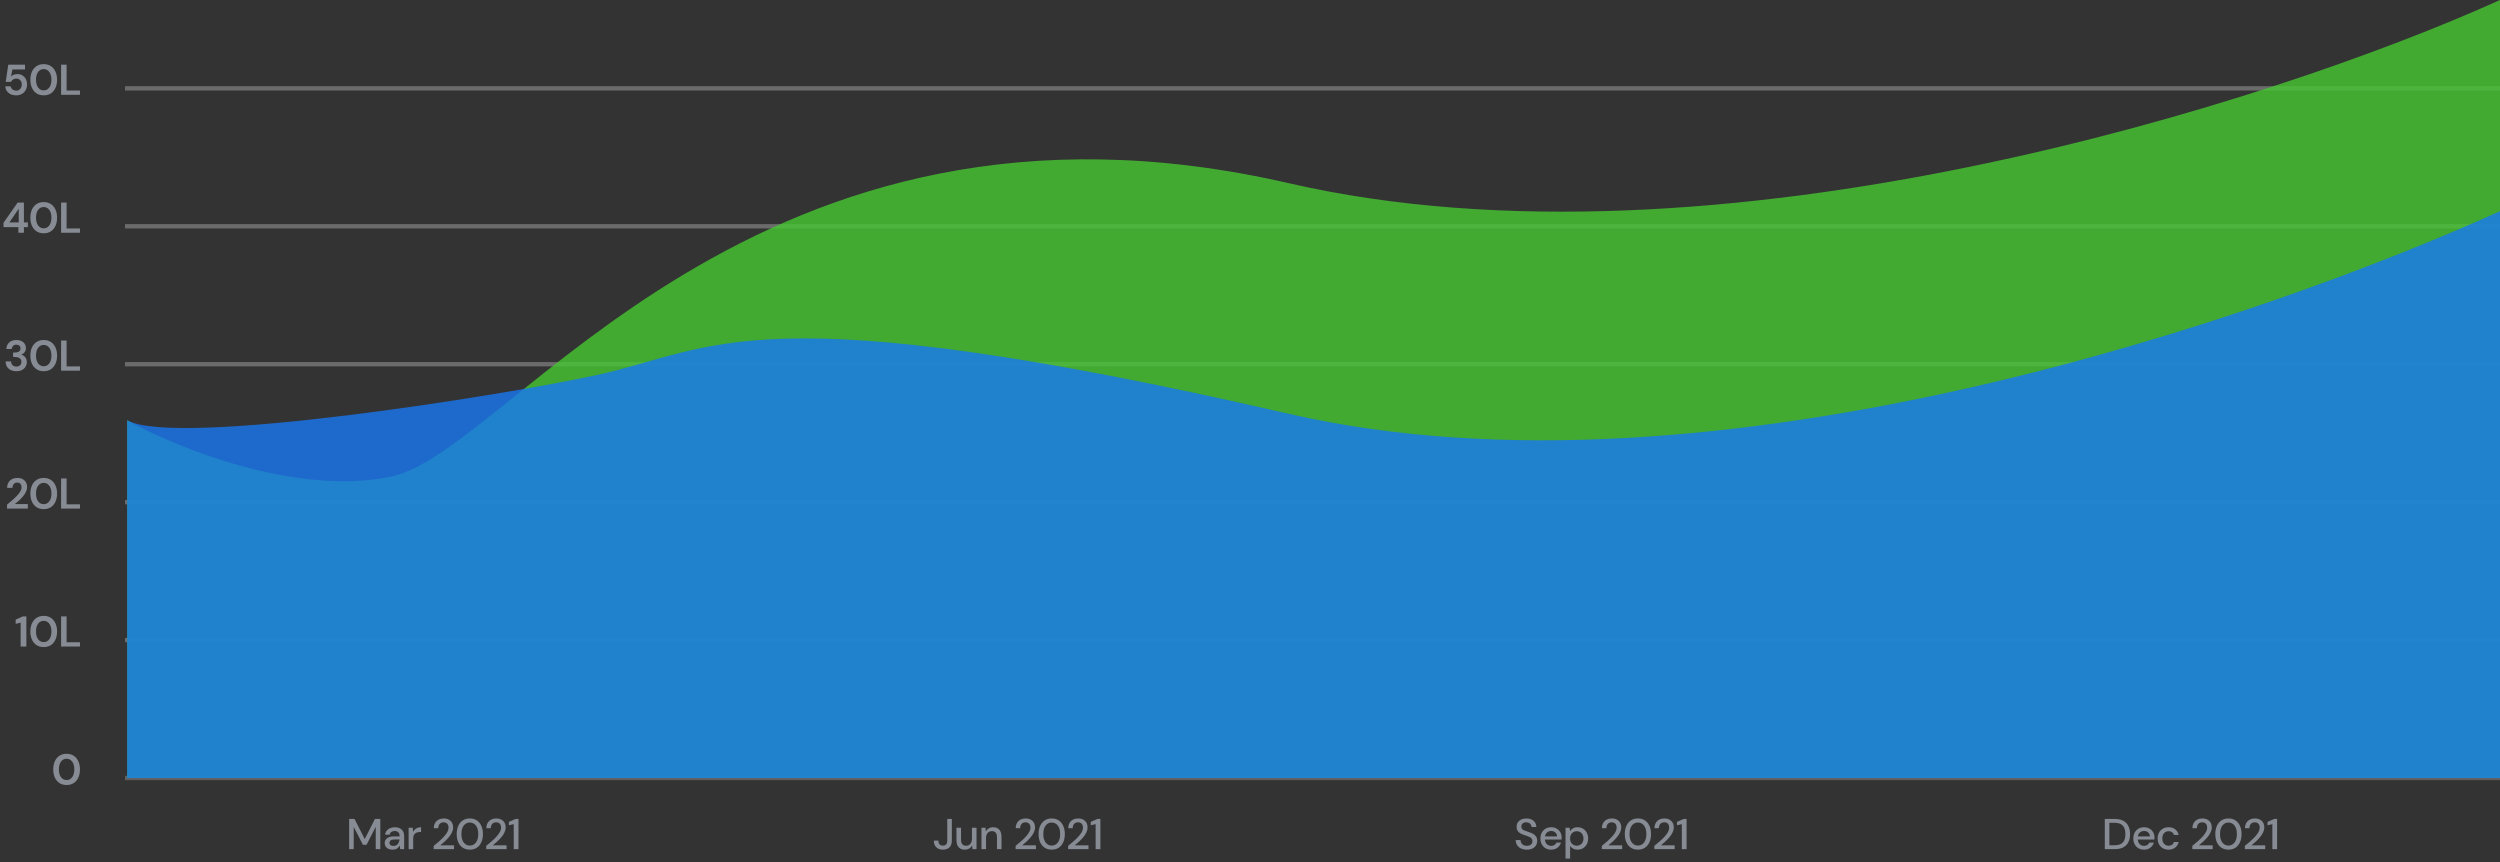 <svg width="580" height="200" viewBox="0 0 580 200" fill="none" xmlns="http://www.w3.org/2000/svg">
<rect x="0" y="0" width="580" height="200" fill="#333333" stroke="none"/>
<path d="M81.001 197V190H82.251L84.621 194.66L86.981 190H88.231V197H87.171V191.83L85.031 196H84.211L82.061 191.84V197H81.001ZM91.093 197.12C90.673 197.12 90.326 197.05 90.053 196.91C89.78 196.77 89.576 196.587 89.443 196.36C89.31 196.127 89.243 195.873 89.243 195.6C89.243 195.12 89.43 194.74 89.803 194.46C90.176 194.18 90.71 194.04 91.403 194.04H92.703V193.95C92.703 193.563 92.596 193.273 92.383 193.08C92.176 192.887 91.906 192.79 91.573 192.79C91.28 192.79 91.023 192.863 90.803 193.01C90.59 193.15 90.46 193.36 90.413 193.64H89.353C89.386 193.28 89.506 192.973 89.713 192.72C89.926 192.46 90.193 192.263 90.513 192.13C90.84 191.99 91.196 191.92 91.583 191.92C92.276 191.92 92.813 192.103 93.193 192.47C93.573 192.83 93.763 193.323 93.763 193.95V197H92.843L92.753 196.15C92.613 196.423 92.41 196.653 92.143 196.84C91.876 197.027 91.526 197.12 91.093 197.12ZM91.303 196.26C91.59 196.26 91.83 196.193 92.023 196.06C92.223 195.92 92.376 195.737 92.483 195.51C92.596 195.283 92.666 195.033 92.693 194.76H91.513C91.093 194.76 90.793 194.833 90.613 194.98C90.44 195.127 90.353 195.31 90.353 195.53C90.353 195.757 90.436 195.937 90.603 196.07C90.776 196.197 91.01 196.26 91.303 196.26ZM94.799 197V192.04H95.749L95.839 192.98C96.012 192.653 96.252 192.397 96.559 192.21C96.872 192.017 97.249 191.92 97.689 191.92V193.03H97.399C97.106 193.03 96.842 193.08 96.609 193.18C96.382 193.273 96.199 193.437 96.059 193.67C95.926 193.897 95.859 194.213 95.859 194.62V197H94.799ZM100.617 197V196.24C101.071 195.88 101.504 195.517 101.917 195.15C102.331 194.783 102.697 194.423 103.017 194.07C103.344 193.71 103.601 193.36 103.787 193.02C103.974 192.673 104.067 192.34 104.067 192.02C104.067 191.807 104.031 191.607 103.957 191.42C103.884 191.227 103.764 191.073 103.597 190.96C103.431 190.84 103.207 190.78 102.927 190.78C102.507 190.78 102.191 190.913 101.977 191.18C101.771 191.447 101.671 191.767 101.677 192.14H100.647C100.654 191.647 100.757 191.233 100.957 190.9C101.164 190.567 101.437 190.313 101.777 190.14C102.124 189.967 102.514 189.88 102.947 189.88C103.607 189.88 104.134 190.067 104.527 190.44C104.927 190.807 105.127 191.32 105.127 191.98C105.127 192.373 105.031 192.763 104.837 193.15C104.651 193.537 104.404 193.91 104.097 194.27C103.797 194.623 103.474 194.957 103.127 195.27C102.781 195.583 102.451 195.867 102.137 196.12H105.337V197H100.617ZM109.002 197.12C108.368 197.12 107.822 196.97 107.362 196.67C106.908 196.363 106.558 195.94 106.312 195.4C106.072 194.853 105.952 194.22 105.952 193.5C105.952 192.78 106.072 192.15 106.312 191.61C106.558 191.063 106.908 190.64 107.362 190.34C107.822 190.033 108.368 189.88 109.002 189.88C109.635 189.88 110.178 190.033 110.632 190.34C111.085 190.64 111.432 191.063 111.672 191.61C111.918 192.15 112.042 192.78 112.042 193.5C112.042 194.22 111.918 194.853 111.672 195.4C111.432 195.94 111.085 196.363 110.632 196.67C110.178 196.97 109.635 197.12 109.002 197.12ZM109.002 196.17C109.382 196.17 109.718 196.063 110.012 195.85C110.312 195.637 110.545 195.33 110.712 194.93C110.878 194.53 110.962 194.053 110.962 193.5C110.962 192.947 110.878 192.47 110.712 192.07C110.545 191.67 110.312 191.363 110.012 191.15C109.718 190.937 109.382 190.83 109.002 190.83C108.615 190.83 108.275 190.937 107.982 191.15C107.688 191.363 107.458 191.67 107.292 192.07C107.125 192.47 107.042 192.947 107.042 193.5C107.042 194.053 107.125 194.53 107.292 194.93C107.458 195.33 107.688 195.637 107.982 195.85C108.275 196.063 108.615 196.17 109.002 196.17ZM112.805 197V196.24C113.258 195.88 113.692 195.517 114.105 195.15C114.518 194.783 114.885 194.423 115.205 194.07C115.532 193.71 115.788 193.36 115.975 193.02C116.162 192.673 116.255 192.34 116.255 192.02C116.255 191.807 116.218 191.607 116.145 191.42C116.072 191.227 115.952 191.073 115.785 190.96C115.618 190.84 115.395 190.78 115.115 190.78C114.695 190.78 114.378 190.913 114.165 191.18C113.958 191.447 113.858 191.767 113.865 192.14H112.835C112.842 191.647 112.945 191.233 113.145 190.9C113.352 190.567 113.625 190.313 113.965 190.14C114.312 189.967 114.702 189.88 115.135 189.88C115.795 189.88 116.322 190.067 116.715 190.44C117.115 190.807 117.315 191.32 117.315 191.98C117.315 192.373 117.218 192.763 117.025 193.15C116.838 193.537 116.592 193.91 116.285 194.27C115.985 194.623 115.662 194.957 115.315 195.27C114.968 195.583 114.638 195.867 114.325 196.12H117.525V197H112.805ZM119.188 197V191.2L118.058 191.46V190.68L119.608 190H120.288V197H119.188Z" fill="#878B93"/>
<path d="M354.233 197.12C353.719 197.12 353.269 197.03 352.883 196.85C352.496 196.67 352.193 196.413 351.973 196.08C351.759 195.747 351.649 195.35 351.643 194.89H352.763C352.769 195.263 352.899 195.58 353.153 195.84C353.406 196.1 353.763 196.23 354.223 196.23C354.629 196.23 354.946 196.133 355.173 195.94C355.406 195.74 355.523 195.487 355.523 195.18C355.523 194.933 355.466 194.733 355.353 194.58C355.246 194.427 355.096 194.3 354.903 194.2C354.716 194.1 354.499 194.01 354.253 193.93C354.006 193.85 353.746 193.763 353.473 193.67C352.933 193.49 352.526 193.257 352.253 192.97C351.986 192.683 351.853 192.307 351.853 191.84C351.846 191.447 351.936 191.103 352.123 190.81C352.316 190.517 352.583 190.29 352.923 190.13C353.269 189.963 353.673 189.88 354.133 189.88C354.586 189.88 354.983 189.963 355.323 190.13C355.669 190.297 355.939 190.53 356.133 190.83C356.326 191.123 356.426 191.467 356.433 191.86H355.313C355.313 191.68 355.266 191.51 355.173 191.35C355.079 191.183 354.943 191.047 354.763 190.94C354.583 190.833 354.363 190.78 354.103 190.78C353.769 190.773 353.493 190.857 353.273 191.03C353.059 191.203 352.953 191.443 352.953 191.75C352.953 192.023 353.033 192.233 353.193 192.38C353.353 192.527 353.573 192.65 353.853 192.75C354.133 192.843 354.453 192.953 354.813 193.08C355.159 193.193 355.469 193.33 355.743 193.49C356.016 193.65 356.233 193.86 356.393 194.12C356.559 194.38 356.643 194.71 356.643 195.11C356.643 195.463 356.553 195.793 356.373 196.1C356.193 196.4 355.923 196.647 355.563 196.84C355.203 197.027 354.759 197.12 354.233 197.12ZM359.881 197.12C359.395 197.12 358.961 197.013 358.581 196.8C358.208 196.58 357.915 196.277 357.701 195.89C357.488 195.503 357.381 195.053 357.381 194.54C357.381 194.02 357.485 193.563 357.691 193.17C357.905 192.777 358.198 192.47 358.571 192.25C358.951 192.03 359.391 191.92 359.891 191.92C360.378 191.92 360.801 192.03 361.161 192.25C361.521 192.463 361.801 192.75 362.001 193.11C362.201 193.47 362.301 193.867 362.301 194.3C362.301 194.367 362.298 194.44 362.291 194.52C362.291 194.593 362.288 194.677 362.281 194.77H358.421C358.455 195.25 358.611 195.617 358.891 195.87C359.178 196.117 359.508 196.24 359.881 196.24C360.181 196.24 360.431 196.173 360.631 196.04C360.838 195.9 360.991 195.713 361.091 195.48H362.151C362.018 195.947 361.751 196.337 361.351 196.65C360.958 196.963 360.468 197.12 359.881 197.12ZM359.881 192.79C359.528 192.79 359.215 192.897 358.941 193.11C358.668 193.317 358.501 193.63 358.441 194.05H361.241C361.221 193.663 361.085 193.357 360.831 193.13C360.578 192.903 360.261 192.79 359.881 192.79ZM363.201 199.2V192.04H364.151L364.261 192.81C364.421 192.577 364.641 192.37 364.921 192.19C365.201 192.01 365.561 191.92 366.001 191.92C366.481 191.92 366.905 192.033 367.271 192.26C367.638 192.487 367.925 192.797 368.131 193.19C368.345 193.583 368.451 194.03 368.451 194.53C368.451 195.03 368.345 195.477 368.131 195.87C367.925 196.257 367.638 196.563 367.271 196.79C366.905 197.01 366.478 197.12 365.991 197.12C365.605 197.12 365.261 197.043 364.961 196.89C364.668 196.737 364.435 196.52 364.261 196.24V199.2H363.201ZM365.811 196.2C366.265 196.2 366.638 196.047 366.931 195.74C367.225 195.427 367.371 195.02 367.371 194.52C367.371 194.193 367.305 193.903 367.171 193.65C367.038 193.397 366.855 193.2 366.621 193.06C366.388 192.913 366.118 192.84 365.811 192.84C365.358 192.84 364.985 192.997 364.691 193.31C364.405 193.623 364.261 194.027 364.261 194.52C364.261 195.02 364.405 195.427 364.691 195.74C364.985 196.047 365.358 196.2 365.811 196.2ZM371.617 197V196.24C372.071 195.88 372.504 195.517 372.917 195.15C373.331 194.783 373.697 194.423 374.017 194.07C374.344 193.71 374.601 193.36 374.787 193.02C374.974 192.673 375.067 192.34 375.067 192.02C375.067 191.807 375.031 191.607 374.957 191.42C374.884 191.227 374.764 191.073 374.597 190.96C374.431 190.84 374.207 190.78 373.927 190.78C373.507 190.78 373.191 190.913 372.977 191.18C372.771 191.447 372.671 191.767 372.677 192.14H371.647C371.654 191.647 371.757 191.233 371.957 190.9C372.164 190.567 372.437 190.313 372.777 190.14C373.124 189.967 373.514 189.88 373.947 189.88C374.607 189.88 375.134 190.067 375.527 190.44C375.927 190.807 376.127 191.32 376.127 191.98C376.127 192.373 376.031 192.763 375.837 193.15C375.651 193.537 375.404 193.91 375.097 194.27C374.797 194.623 374.474 194.957 374.127 195.27C373.781 195.583 373.451 195.867 373.137 196.12H376.337V197H371.617ZM380.002 197.12C379.368 197.12 378.822 196.97 378.362 196.67C377.908 196.363 377.558 195.94 377.312 195.4C377.072 194.853 376.952 194.22 376.952 193.5C376.952 192.78 377.072 192.15 377.312 191.61C377.558 191.063 377.908 190.64 378.362 190.34C378.822 190.033 379.368 189.88 380.002 189.88C380.635 189.88 381.178 190.033 381.632 190.34C382.085 190.64 382.432 191.063 382.672 191.61C382.918 192.15 383.042 192.78 383.042 193.5C383.042 194.22 382.918 194.853 382.672 195.4C382.432 195.94 382.085 196.363 381.632 196.67C381.178 196.97 380.635 197.12 380.002 197.12ZM380.002 196.17C380.382 196.17 380.718 196.063 381.012 195.85C381.312 195.637 381.545 195.33 381.712 194.93C381.878 194.53 381.962 194.053 381.962 193.5C381.962 192.947 381.878 192.47 381.712 192.07C381.545 191.67 381.312 191.363 381.012 191.15C380.718 190.937 380.382 190.83 380.002 190.83C379.615 190.83 379.275 190.937 378.982 191.15C378.688 191.363 378.458 191.67 378.292 192.07C378.125 192.47 378.042 192.947 378.042 193.5C378.042 194.053 378.125 194.53 378.292 194.93C378.458 195.33 378.688 195.637 378.982 195.85C379.275 196.063 379.615 196.17 380.002 196.17ZM383.805 197V196.24C384.258 195.88 384.692 195.517 385.105 195.15C385.518 194.783 385.885 194.423 386.205 194.07C386.532 193.71 386.788 193.36 386.975 193.02C387.162 192.673 387.255 192.34 387.255 192.02C387.255 191.807 387.218 191.607 387.145 191.42C387.072 191.227 386.952 191.073 386.785 190.96C386.618 190.84 386.395 190.78 386.115 190.78C385.695 190.78 385.378 190.913 385.165 191.18C384.958 191.447 384.858 191.767 384.865 192.14H383.835C383.842 191.647 383.945 191.233 384.145 190.9C384.352 190.567 384.625 190.313 384.965 190.14C385.312 189.967 385.702 189.88 386.135 189.88C386.795 189.88 387.322 190.067 387.715 190.44C388.115 190.807 388.315 191.32 388.315 191.98C388.315 192.373 388.218 192.763 388.025 193.15C387.838 193.537 387.592 193.91 387.285 194.27C386.985 194.623 386.662 194.957 386.315 195.27C385.968 195.583 385.638 195.867 385.325 196.12H388.525V197H383.805ZM390.188 197V191.2L389.058 191.46V190.68L390.608 190H391.288V197H390.188Z" fill="#878B93"/>
<path d="M218.775 197.12C218.121 197.12 217.601 196.937 217.215 196.57C216.835 196.203 216.645 195.687 216.645 195.02H217.705C217.705 195.353 217.785 195.63 217.945 195.85C218.111 196.07 218.381 196.18 218.755 196.18C219.121 196.18 219.381 196.077 219.535 195.87C219.688 195.657 219.765 195.387 219.765 195.06V190H220.825V195.06C220.825 195.72 220.641 196.23 220.275 196.59C219.908 196.943 219.408 197.12 218.775 197.12ZM223.831 197.12C223.231 197.12 222.758 196.933 222.411 196.56C222.071 196.187 221.901 195.63 221.901 194.89V192.04H222.961V194.78C222.961 195.74 223.354 196.22 224.141 196.22C224.534 196.22 224.858 196.08 225.111 195.8C225.364 195.52 225.491 195.12 225.491 194.6V192.04H226.551V197H225.611L225.531 196.13C225.378 196.437 225.151 196.68 224.851 196.86C224.558 197.033 224.218 197.12 223.831 197.12ZM227.699 197V192.04H228.639L228.719 192.91C228.873 192.603 229.096 192.363 229.389 192.19C229.689 192.01 230.033 191.92 230.419 191.92C231.019 191.92 231.489 192.107 231.829 192.48C232.176 192.853 232.349 193.41 232.349 194.15V197H231.299V194.26C231.299 193.3 230.906 192.82 230.119 192.82C229.726 192.82 229.399 192.96 229.139 193.24C228.886 193.52 228.759 193.92 228.759 194.44V197H227.699ZM235.617 197V196.24C236.071 195.88 236.504 195.517 236.917 195.15C237.331 194.783 237.697 194.423 238.017 194.07C238.344 193.71 238.601 193.36 238.787 193.02C238.974 192.673 239.067 192.34 239.067 192.02C239.067 191.807 239.031 191.607 238.957 191.42C238.884 191.227 238.764 191.073 238.597 190.96C238.431 190.84 238.207 190.78 237.927 190.78C237.507 190.78 237.191 190.913 236.977 191.18C236.771 191.447 236.671 191.767 236.677 192.14H235.647C235.654 191.647 235.757 191.233 235.957 190.9C236.164 190.567 236.437 190.313 236.777 190.14C237.124 189.967 237.514 189.88 237.947 189.88C238.607 189.88 239.134 190.067 239.527 190.44C239.927 190.807 240.127 191.32 240.127 191.98C240.127 192.373 240.031 192.763 239.837 193.15C239.651 193.537 239.404 193.91 239.097 194.27C238.797 194.623 238.474 194.957 238.127 195.27C237.781 195.583 237.451 195.867 237.137 196.12H240.337V197H235.617ZM244.002 197.12C243.368 197.12 242.822 196.97 242.362 196.67C241.908 196.363 241.558 195.94 241.312 195.4C241.072 194.853 240.952 194.22 240.952 193.5C240.952 192.78 241.072 192.15 241.312 191.61C241.558 191.063 241.908 190.64 242.362 190.34C242.822 190.033 243.368 189.88 244.002 189.88C244.635 189.88 245.178 190.033 245.632 190.34C246.085 190.64 246.432 191.063 246.672 191.61C246.918 192.15 247.042 192.78 247.042 193.5C247.042 194.22 246.918 194.853 246.672 195.4C246.432 195.94 246.085 196.363 245.632 196.67C245.178 196.97 244.635 197.12 244.002 197.12ZM244.002 196.17C244.382 196.17 244.718 196.063 245.012 195.85C245.312 195.637 245.545 195.33 245.712 194.93C245.878 194.53 245.962 194.053 245.962 193.5C245.962 192.947 245.878 192.47 245.712 192.07C245.545 191.67 245.312 191.363 245.012 191.15C244.718 190.937 244.382 190.83 244.002 190.83C243.615 190.83 243.275 190.937 242.982 191.15C242.688 191.363 242.458 191.67 242.292 192.07C242.125 192.47 242.042 192.947 242.042 193.5C242.042 194.053 242.125 194.53 242.292 194.93C242.458 195.33 242.688 195.637 242.982 195.85C243.275 196.063 243.615 196.17 244.002 196.17ZM247.805 197V196.24C248.258 195.88 248.692 195.517 249.105 195.15C249.518 194.783 249.885 194.423 250.205 194.07C250.532 193.71 250.788 193.36 250.975 193.02C251.162 192.673 251.255 192.34 251.255 192.02C251.255 191.807 251.218 191.607 251.145 191.42C251.072 191.227 250.952 191.073 250.785 190.96C250.618 190.84 250.395 190.78 250.115 190.78C249.695 190.78 249.378 190.913 249.165 191.18C248.958 191.447 248.858 191.767 248.865 192.14H247.835C247.842 191.647 247.945 191.233 248.145 190.9C248.352 190.567 248.625 190.313 248.965 190.14C249.312 189.967 249.702 189.88 250.135 189.88C250.795 189.88 251.322 190.067 251.715 190.44C252.115 190.807 252.315 191.32 252.315 191.98C252.315 192.373 252.218 192.763 252.025 193.15C251.838 193.537 251.592 193.91 251.285 194.27C250.985 194.623 250.662 194.957 250.315 195.27C249.968 195.583 249.638 195.867 249.325 196.12H252.525V197H247.805ZM254.188 197V191.2L253.058 191.46V190.68L254.608 190H255.288V197H254.188Z" fill="#878B93"/>
<path d="M488.317 197V190H490.587C491.407 190 492.08 190.143 492.607 190.43C493.14 190.717 493.534 191.123 493.787 191.65C494.047 192.17 494.177 192.79 494.177 193.51C494.177 194.223 494.047 194.843 493.787 195.37C493.534 195.89 493.14 196.293 492.607 196.58C492.08 196.86 491.407 197 490.587 197H488.317ZM489.377 196.1H490.547C491.18 196.1 491.68 195.997 492.047 195.79C492.42 195.583 492.687 195.287 492.847 194.9C493.014 194.513 493.097 194.05 493.097 193.51C493.097 192.97 493.014 192.503 492.847 192.11C492.687 191.717 492.42 191.417 492.047 191.21C491.68 190.997 491.18 190.89 490.547 190.89H489.377V196.1ZM497.428 197.12C496.942 197.12 496.508 197.013 496.128 196.8C495.755 196.58 495.462 196.277 495.248 195.89C495.035 195.503 494.928 195.053 494.928 194.54C494.928 194.02 495.032 193.563 495.238 193.17C495.452 192.777 495.745 192.47 496.118 192.25C496.498 192.03 496.938 191.92 497.438 191.92C497.925 191.92 498.348 192.03 498.708 192.25C499.068 192.463 499.348 192.75 499.548 193.11C499.748 193.47 499.848 193.867 499.848 194.3C499.848 194.367 499.845 194.44 499.838 194.52C499.838 194.593 499.835 194.677 499.828 194.77H495.968C496.002 195.25 496.158 195.617 496.438 195.87C496.725 196.117 497.055 196.24 497.428 196.24C497.728 196.24 497.978 196.173 498.178 196.04C498.385 195.9 498.538 195.713 498.638 195.48H499.698C499.565 195.947 499.298 196.337 498.898 196.65C498.505 196.963 498.015 197.12 497.428 197.12ZM497.428 192.79C497.075 192.79 496.762 192.897 496.488 193.11C496.215 193.317 496.048 193.63 495.988 194.05H498.788C498.768 193.663 498.632 193.357 498.378 193.13C498.125 192.903 497.808 192.79 497.428 192.79ZM503.098 197.12C502.611 197.12 502.175 197.01 501.788 196.79C501.408 196.57 501.108 196.267 500.888 195.88C500.675 195.487 500.568 195.033 500.568 194.52C500.568 194.007 500.675 193.557 500.888 193.17C501.108 192.777 501.408 192.47 501.788 192.25C502.175 192.03 502.611 191.92 503.098 191.92C503.711 191.92 504.225 192.08 504.638 192.4C505.058 192.72 505.328 193.153 505.448 193.7H504.338C504.271 193.427 504.125 193.213 503.898 193.06C503.671 192.907 503.405 192.83 503.098 192.83C502.838 192.83 502.598 192.897 502.378 193.03C502.158 193.157 501.981 193.347 501.848 193.6C501.715 193.847 501.648 194.153 501.648 194.52C501.648 194.887 501.715 195.197 501.848 195.45C501.981 195.697 502.158 195.887 502.378 196.02C502.598 196.153 502.838 196.22 503.098 196.22C503.405 196.22 503.671 196.143 503.898 195.99C504.125 195.837 504.271 195.62 504.338 195.34H505.448C505.335 195.873 505.068 196.303 504.648 196.63C504.228 196.957 503.711 197.12 503.098 197.12ZM508.617 197V196.24C509.071 195.88 509.504 195.517 509.917 195.15C510.331 194.783 510.697 194.423 511.017 194.07C511.344 193.71 511.601 193.36 511.787 193.02C511.974 192.673 512.067 192.34 512.067 192.02C512.067 191.807 512.031 191.607 511.957 191.42C511.884 191.227 511.764 191.073 511.597 190.96C511.431 190.84 511.207 190.78 510.927 190.78C510.507 190.78 510.191 190.913 509.977 191.18C509.771 191.447 509.671 191.767 509.677 192.14H508.647C508.654 191.647 508.757 191.233 508.957 190.9C509.164 190.567 509.437 190.313 509.777 190.14C510.124 189.967 510.514 189.88 510.947 189.88C511.607 189.88 512.134 190.067 512.527 190.44C512.927 190.807 513.127 191.32 513.127 191.98C513.127 192.373 513.031 192.763 512.837 193.15C512.651 193.537 512.404 193.91 512.097 194.27C511.797 194.623 511.474 194.957 511.127 195.27C510.781 195.583 510.451 195.867 510.137 196.12H513.337V197H508.617ZM517.002 197.12C516.368 197.12 515.822 196.97 515.362 196.67C514.908 196.363 514.558 195.94 514.312 195.4C514.072 194.853 513.952 194.22 513.952 193.5C513.952 192.78 514.072 192.15 514.312 191.61C514.558 191.063 514.908 190.64 515.362 190.34C515.822 190.033 516.368 189.88 517.002 189.88C517.635 189.88 518.178 190.033 518.632 190.34C519.085 190.64 519.432 191.063 519.672 191.61C519.918 192.15 520.042 192.78 520.042 193.5C520.042 194.22 519.918 194.853 519.672 195.4C519.432 195.94 519.085 196.363 518.632 196.67C518.178 196.97 517.635 197.12 517.002 197.12ZM517.002 196.17C517.382 196.17 517.718 196.063 518.012 195.85C518.312 195.637 518.545 195.33 518.712 194.93C518.878 194.53 518.962 194.053 518.962 193.5C518.962 192.947 518.878 192.47 518.712 192.07C518.545 191.67 518.312 191.363 518.012 191.15C517.718 190.937 517.382 190.83 517.002 190.83C516.615 190.83 516.275 190.937 515.982 191.15C515.688 191.363 515.458 191.67 515.292 192.07C515.125 192.47 515.042 192.947 515.042 193.5C515.042 194.053 515.125 194.53 515.292 194.93C515.458 195.33 515.688 195.637 515.982 195.85C516.275 196.063 516.615 196.17 517.002 196.17ZM520.805 197V196.24C521.258 195.88 521.692 195.517 522.105 195.15C522.518 194.783 522.885 194.423 523.205 194.07C523.532 193.71 523.788 193.36 523.975 193.02C524.162 192.673 524.255 192.34 524.255 192.02C524.255 191.807 524.218 191.607 524.145 191.42C524.072 191.227 523.952 191.073 523.785 190.96C523.618 190.84 523.395 190.78 523.115 190.78C522.695 190.78 522.378 190.913 522.165 191.18C521.958 191.447 521.858 191.767 521.865 192.14H520.835C520.842 191.647 520.945 191.233 521.145 190.9C521.352 190.567 521.625 190.313 521.965 190.14C522.312 189.967 522.702 189.88 523.135 189.88C523.795 189.88 524.322 190.067 524.715 190.44C525.115 190.807 525.315 191.32 525.315 191.98C525.315 192.373 525.218 192.763 525.025 193.15C524.838 193.537 524.592 193.91 524.285 194.27C523.985 194.623 523.662 194.957 523.315 195.27C522.968 195.583 522.638 195.867 522.325 196.12H525.525V197H520.805ZM527.188 197V191.2L526.058 191.46V190.68L527.608 190H528.288V197H527.188Z" fill="#878B93"/>
<path d="M15.45 182.12C14.804 182.12 14.25 181.97 13.79 181.67C13.33 181.363 12.974 180.94 12.72 180.4C12.474 179.853 12.35 179.22 12.35 178.5C12.35 177.787 12.474 177.157 12.72 176.61C12.974 176.063 13.33 175.64 13.79 175.34C14.25 175.033 14.804 174.88 15.45 174.88C16.097 174.88 16.65 175.033 17.11 175.34C17.57 175.64 17.924 176.063 18.17 176.61C18.424 177.157 18.55 177.787 18.55 178.5C18.55 179.22 18.424 179.853 18.17 180.4C17.924 180.94 17.57 181.363 17.11 181.67C16.65 181.97 16.097 182.12 15.45 182.12ZM15.45 180.97C15.977 180.97 16.407 180.75 16.74 180.31C17.074 179.87 17.24 179.267 17.24 178.5C17.24 177.733 17.074 177.13 16.74 176.69C16.407 176.25 15.977 176.03 15.45 176.03C14.917 176.03 14.484 176.25 14.15 176.69C13.824 177.13 13.66 177.733 13.66 178.5C13.66 179.267 13.824 179.87 14.15 180.31C14.484 180.75 14.917 180.97 15.45 180.97Z" fill="#878B93"/>
<path d="M4.785 150V144.46L3.635 144.73V143.75L5.325 143H6.115V150H4.785ZM10.143 150.12C9.496 150.12 8.943 149.97 8.483 149.67C8.023 149.363 7.666 148.94 7.413 148.4C7.166 147.853 7.043 147.22 7.043 146.5C7.043 145.787 7.166 145.157 7.413 144.61C7.666 144.063 8.023 143.64 8.483 143.34C8.943 143.033 9.496 142.88 10.143 142.88C10.789 142.88 11.343 143.033 11.803 143.34C12.263 143.64 12.616 144.063 12.863 144.61C13.116 145.157 13.243 145.787 13.243 146.5C13.243 147.22 13.116 147.853 12.863 148.4C12.616 148.94 12.263 149.363 11.803 149.67C11.343 149.97 10.789 150.12 10.143 150.12ZM10.143 148.97C10.669 148.97 11.099 148.75 11.433 148.31C11.766 147.87 11.933 147.267 11.933 146.5C11.933 145.733 11.766 145.13 11.433 144.69C11.099 144.25 10.669 144.03 10.143 144.03C9.609 144.03 9.176 144.25 8.843 144.69C8.516 145.13 8.353 145.733 8.353 146.5C8.353 147.267 8.516 147.87 8.843 148.31C9.176 148.75 9.609 148.97 10.143 148.97ZM14.172 150V143H15.452V149H18.552V150H14.172Z" fill="#878B93"/>
<path d="M1.639 118V117.07C2.065 116.717 2.479 116.367 2.879 116.02C3.285 115.673 3.645 115.33 3.959 114.99C4.279 114.65 4.532 114.32 4.719 114C4.912 113.673 5.009 113.357 5.009 113.05C5.009 112.763 4.929 112.51 4.769 112.29C4.615 112.07 4.359 111.96 3.999 111.96C3.632 111.96 3.355 112.08 3.169 112.32C2.982 112.56 2.889 112.85 2.889 113.19H1.649C1.662 112.677 1.775 112.25 1.989 111.91C2.202 111.563 2.485 111.307 2.839 111.14C3.192 110.967 3.589 110.88 4.029 110.88C4.742 110.88 5.295 111.077 5.689 111.47C6.089 111.857 6.289 112.36 6.289 112.98C6.289 113.367 6.199 113.743 6.019 114.11C5.845 114.477 5.615 114.83 5.329 115.17C5.042 115.51 4.732 115.83 4.399 116.13C4.065 116.423 3.742 116.697 3.429 116.95H6.459V118H1.639ZM10.143 118.12C9.496 118.12 8.943 117.97 8.483 117.67C8.023 117.363 7.666 116.94 7.413 116.4C7.166 115.853 7.043 115.22 7.043 114.5C7.043 113.787 7.166 113.157 7.413 112.61C7.666 112.063 8.023 111.64 8.483 111.34C8.943 111.033 9.496 110.88 10.143 110.88C10.789 110.88 11.343 111.033 11.803 111.34C12.263 111.64 12.616 112.063 12.863 112.61C13.116 113.157 13.243 113.787 13.243 114.5C13.243 115.22 13.116 115.853 12.863 116.4C12.616 116.94 12.263 117.363 11.803 117.67C11.343 117.97 10.789 118.12 10.143 118.12ZM10.143 116.97C10.669 116.97 11.099 116.75 11.433 116.31C11.766 115.87 11.933 115.267 11.933 114.5C11.933 113.733 11.766 113.13 11.433 112.69C11.099 112.25 10.669 112.03 10.143 112.03C9.609 112.03 9.176 112.25 8.843 112.69C8.516 113.13 8.353 113.733 8.353 114.5C8.353 115.267 8.516 115.87 8.843 116.31C9.176 116.75 9.609 116.97 10.143 116.97ZM14.172 118V111H15.452V117H18.552V118H14.172Z" fill="#878B93"/>
<path d="M3.806 86.12C3.346 86.12 2.929 86.04 2.556 85.88C2.182 85.713 1.882 85.46 1.656 85.12C1.429 84.78 1.309 84.353 1.296 83.84H2.556C2.562 84.18 2.672 84.467 2.886 84.7C3.106 84.927 3.412 85.04 3.806 85.04C4.179 85.04 4.466 84.937 4.666 84.73C4.866 84.523 4.966 84.263 4.966 83.95C4.966 83.583 4.832 83.307 4.566 83.12C4.306 82.927 3.969 82.83 3.556 82.83H3.036V81.78H3.566C3.906 81.78 4.189 81.7 4.416 81.54C4.642 81.38 4.756 81.143 4.756 80.83C4.756 80.57 4.669 80.363 4.496 80.21C4.329 80.05 4.096 79.97 3.796 79.97C3.469 79.97 3.212 80.067 3.026 80.26C2.846 80.453 2.746 80.69 2.726 80.97H1.476C1.502 80.323 1.726 79.813 2.146 79.44C2.572 79.067 3.122 78.88 3.796 78.88C4.276 78.88 4.679 78.967 5.006 79.14C5.339 79.307 5.589 79.53 5.756 79.81C5.929 80.09 6.016 80.4 6.016 80.74C6.016 81.133 5.906 81.467 5.686 81.74C5.472 82.007 5.206 82.187 4.886 82.28C5.279 82.36 5.599 82.553 5.846 82.86C6.092 83.16 6.216 83.54 6.216 84C6.216 84.387 6.122 84.74 5.936 85.06C5.749 85.38 5.476 85.637 5.116 85.83C4.762 86.023 4.326 86.12 3.806 86.12ZM10.143 86.12C9.496 86.12 8.943 85.97 8.483 85.67C8.023 85.363 7.666 84.94 7.413 84.4C7.166 83.853 7.043 83.22 7.043 82.5C7.043 81.787 7.166 81.157 7.413 80.61C7.666 80.063 8.023 79.64 8.483 79.34C8.943 79.033 9.496 78.88 10.143 78.88C10.789 78.88 11.343 79.033 11.803 79.34C12.263 79.64 12.616 80.063 12.863 80.61C13.116 81.157 13.243 81.787 13.243 82.5C13.243 83.22 13.116 83.853 12.863 84.4C12.616 84.94 12.263 85.363 11.803 85.67C11.343 85.97 10.789 86.12 10.143 86.12ZM10.143 84.97C10.669 84.97 11.099 84.75 11.433 84.31C11.766 83.87 11.933 83.267 11.933 82.5C11.933 81.733 11.766 81.13 11.433 80.69C11.099 80.25 10.669 80.03 10.143 80.03C9.609 80.03 9.176 80.25 8.843 80.69C8.516 81.13 8.353 81.733 8.353 82.5C8.353 83.267 8.516 83.87 8.843 84.31C9.176 84.75 9.609 84.97 10.143 84.97ZM14.172 86V79H15.452V85H18.552V86H14.172Z" fill="#878B93"/>
<path d="M4.266 54V52.7H0.816V51.68L4.096 47H5.546V51.59H6.466V52.7H5.546V54H4.266ZM2.186 51.59H4.346V48.41L2.186 51.59ZM10.143 54.12C9.496 54.12 8.943 53.97 8.483 53.67C8.023 53.363 7.666 52.94 7.413 52.4C7.166 51.853 7.043 51.22 7.043 50.5C7.043 49.787 7.166 49.157 7.413 48.61C7.666 48.063 8.023 47.64 8.483 47.34C8.943 47.033 9.496 46.88 10.143 46.88C10.789 46.88 11.343 47.033 11.803 47.34C12.263 47.64 12.616 48.063 12.863 48.61C13.116 49.157 13.243 49.787 13.243 50.5C13.243 51.22 13.116 51.853 12.863 52.4C12.616 52.94 12.263 53.363 11.803 53.67C11.343 53.97 10.789 54.12 10.143 54.12ZM10.143 52.97C10.669 52.97 11.099 52.75 11.433 52.31C11.766 51.87 11.933 51.267 11.933 50.5C11.933 49.733 11.766 49.13 11.433 48.69C11.099 48.25 10.669 48.03 10.143 48.03C9.609 48.03 9.176 48.25 8.843 48.69C8.516 49.13 8.353 49.733 8.353 50.5C8.353 51.267 8.516 51.87 8.843 52.31C9.176 52.75 9.609 52.97 10.143 52.97ZM14.172 54V47H15.452V53H18.552V54H14.172Z" fill="#878B93"/>
<path d="M3.781 22.12C3.268 22.12 2.825 22.03 2.451 21.85C2.085 21.67 1.795 21.423 1.581 21.11C1.375 20.79 1.255 20.43 1.221 20.03H2.471C2.531 20.317 2.678 20.557 2.911 20.75C3.145 20.937 3.435 21.03 3.781 21.03C4.155 21.03 4.458 20.893 4.691 20.62C4.931 20.347 5.051 20.007 5.051 19.6C5.051 19.18 4.931 18.847 4.691 18.6C4.458 18.353 4.161 18.23 3.801 18.23C3.501 18.23 3.241 18.303 3.021 18.45C2.801 18.597 2.645 18.78 2.551 19H1.321L1.921 15H5.801V16.12H2.881L2.561 17.74C2.708 17.58 2.908 17.45 3.161 17.35C3.415 17.243 3.698 17.19 4.011 17.19C4.511 17.19 4.928 17.303 5.261 17.53C5.595 17.75 5.848 18.043 6.021 18.41C6.195 18.77 6.281 19.163 6.281 19.59C6.281 20.077 6.175 20.51 5.961 20.89C5.755 21.27 5.461 21.57 5.081 21.79C4.708 22.01 4.275 22.12 3.781 22.12ZM10.143 22.12C9.496 22.12 8.943 21.97 8.483 21.67C8.023 21.363 7.666 20.94 7.413 20.4C7.166 19.853 7.043 19.22 7.043 18.5C7.043 17.787 7.166 17.157 7.413 16.61C7.666 16.063 8.023 15.64 8.483 15.34C8.943 15.033 9.496 14.88 10.143 14.88C10.789 14.88 11.343 15.033 11.803 15.34C12.263 15.64 12.616 16.063 12.863 16.61C13.116 17.157 13.243 17.787 13.243 18.5C13.243 19.22 13.116 19.853 12.863 20.4C12.616 20.94 12.263 21.363 11.803 21.67C11.343 21.97 10.789 22.12 10.143 22.12ZM10.143 20.97C10.669 20.97 11.099 20.75 11.433 20.31C11.766 19.87 11.933 19.267 11.933 18.5C11.933 17.733 11.766 17.13 11.433 16.69C11.099 16.25 10.669 16.03 10.143 16.03C9.609 16.03 9.176 16.25 8.843 16.69C8.516 17.13 8.353 17.733 8.353 18.5C8.353 19.267 8.516 19.87 8.843 20.31C9.176 20.75 9.609 20.97 10.143 20.97ZM14.172 22V15H15.452V21H18.552V22H14.172Z" fill="#878B93"/>
<line opacity="0.3" x1="29" y1="180.5" x2="580" y2="180.5" stroke="#C9CACD"/>
<line opacity="0.3" x1="29" y1="148.5" x2="580" y2="148.5" stroke="#ECEEF2"/>
<line opacity="0.3" x1="29" y1="116.5" x2="580" y2="116.5" stroke="#ECEEF2"/>
<line opacity="0.3" x1="29" y1="84.5" x2="580" y2="84.5" stroke="#ECEEF2"/>
<line opacity="0.3" x1="29" y1="52.5" x2="580" y2="52.5" stroke="#ECEEF2"/>
<line opacity="0.3" x1="29" y1="20.5" x2="580" y2="20.5" stroke="#ECEEF2"/>
<path opacity="0.8" d="M29.5 97.5V180.5H580V0C527.667 23.667 398.2 65.3 299 42.5C175 14 118.5 104.5 91 110.5C69 115.3 40.833 103.833 29.5 97.5Z" fill="#46C631"/>
<path opacity="0.8" d="M29.5 97.501V180.501H580V49C527.667 72.667 398.2 118.8 299 96C175 67.5 166 81 138.5 87C116.5 91.8 40.833 103.835 29.5 97.501Z" fill="#1877F2"/>
</svg>
